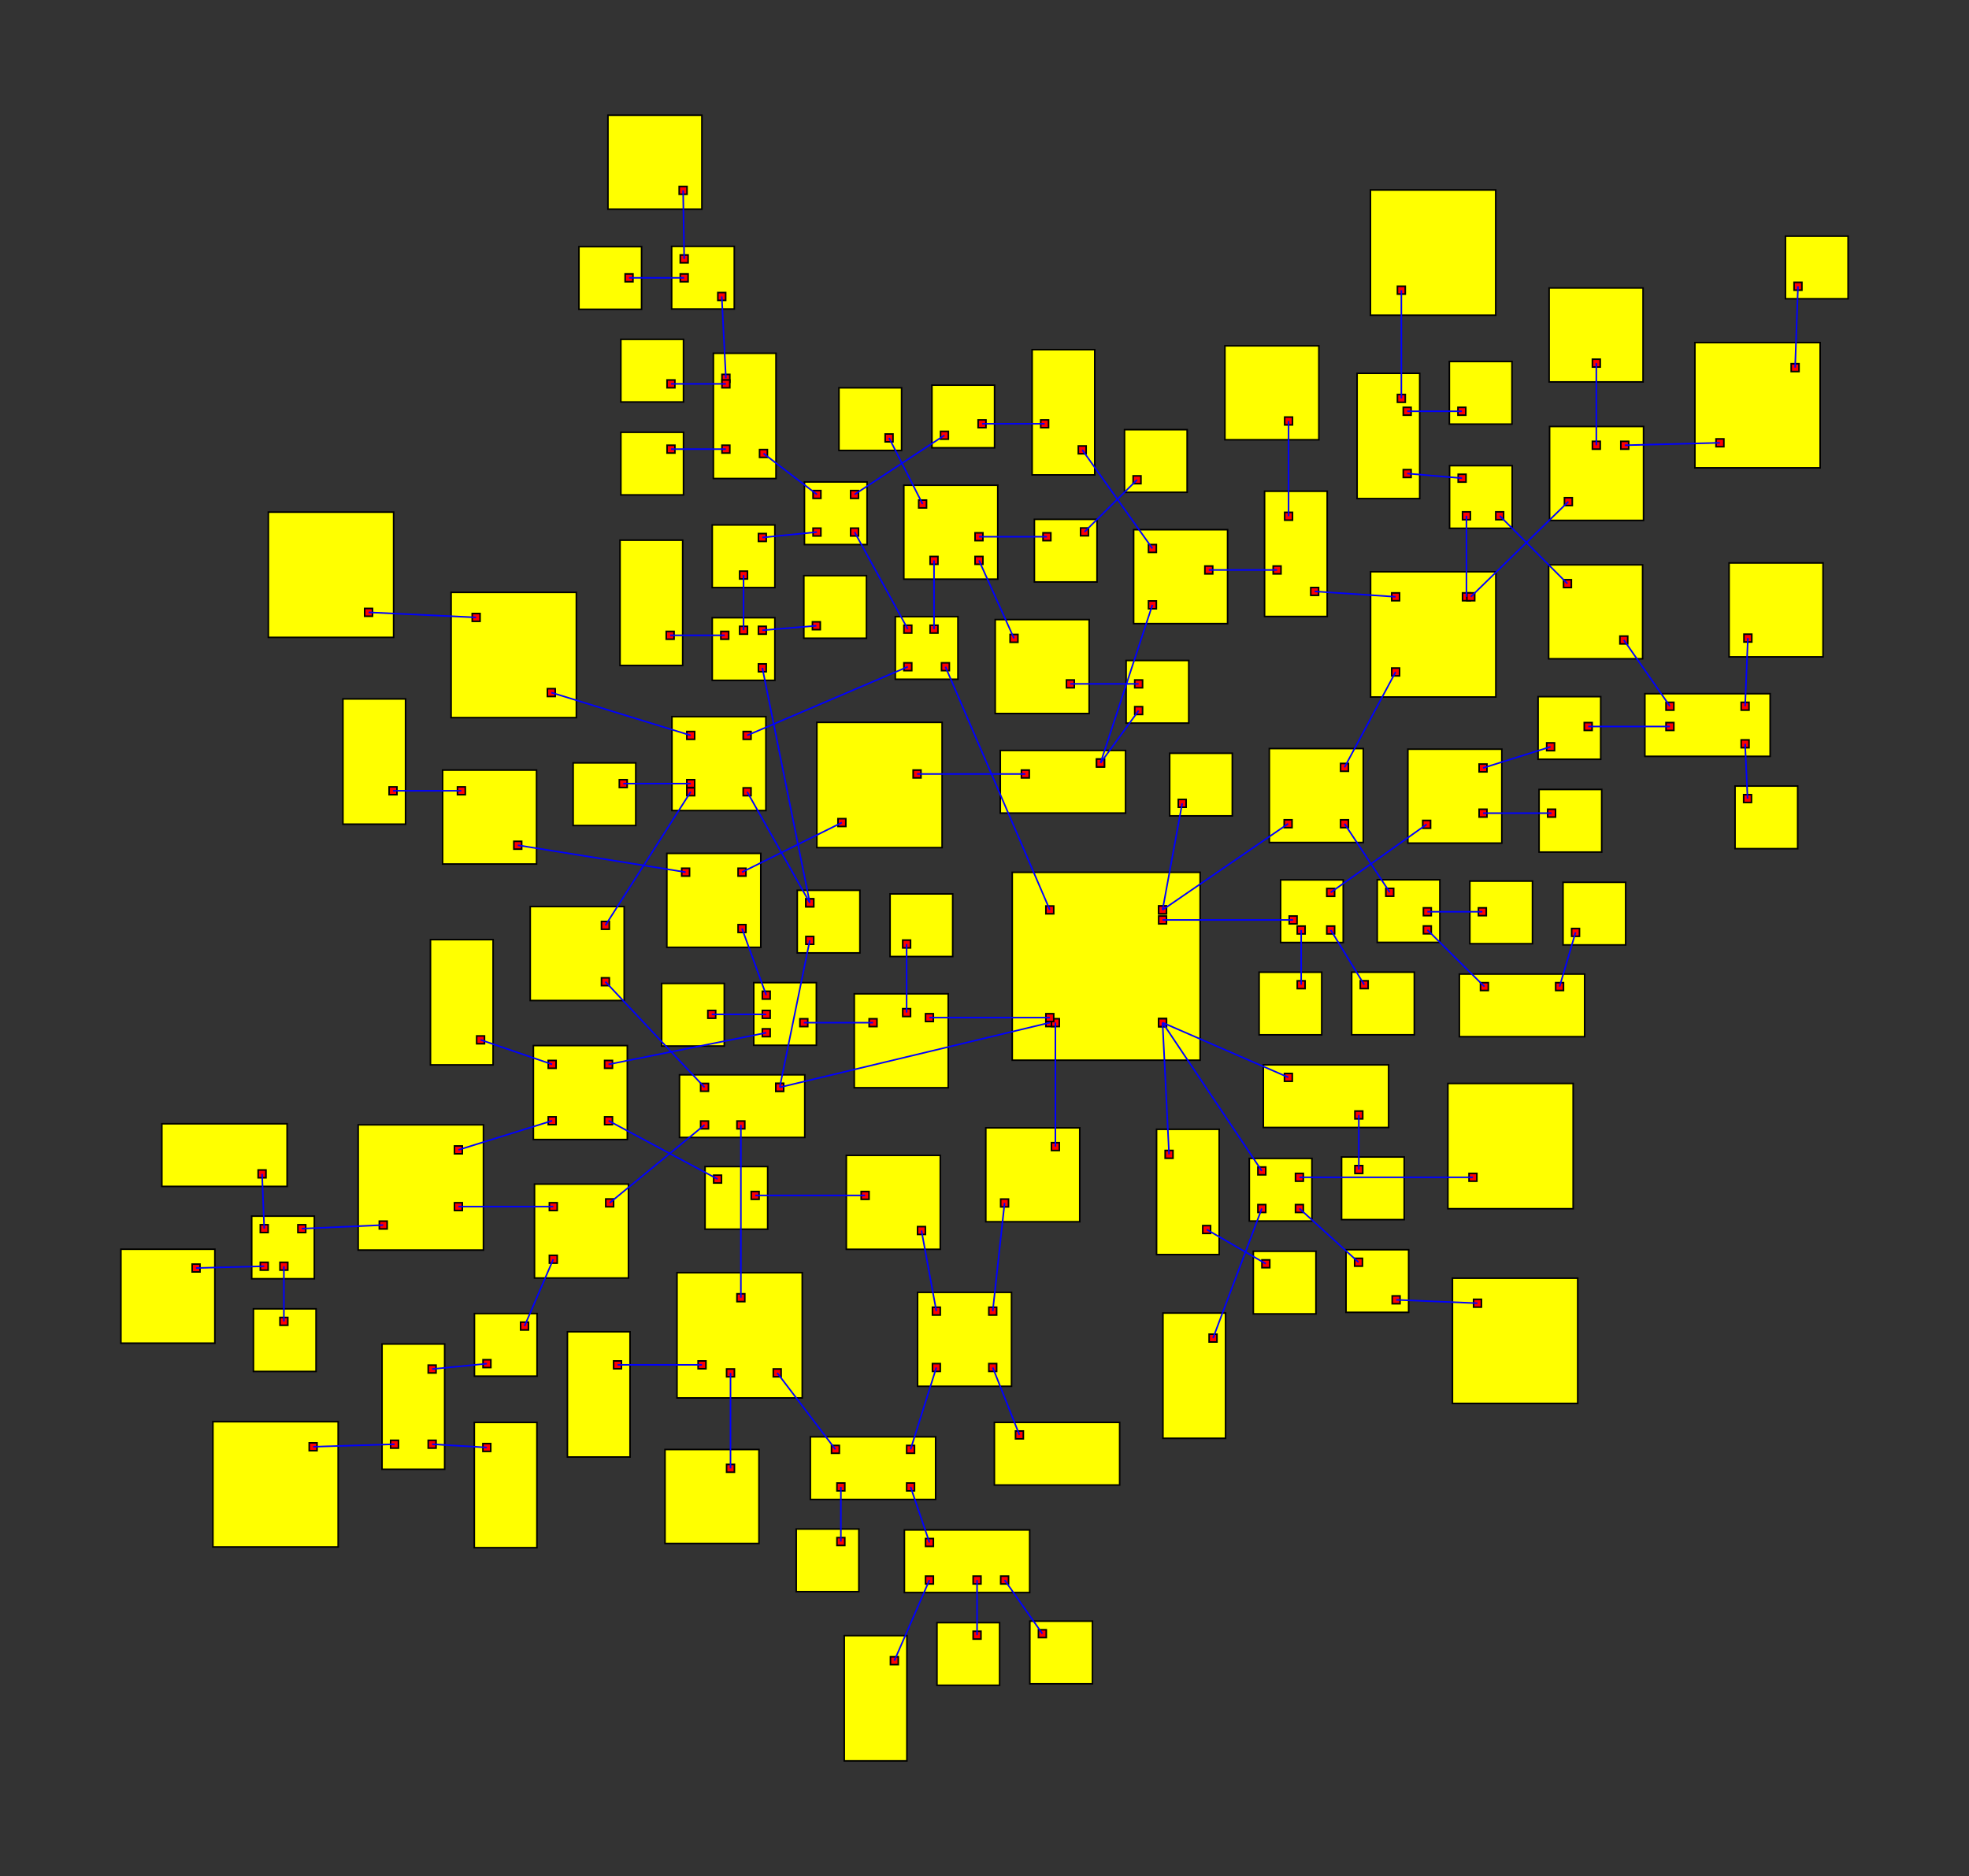 <svg width="100%" height="100%" viewBox="-320.518 -285.258 628.708 599.061"  xmlns="http://www.w3.org/2000/svg" xmlns:xlink="http://www.w3.org/1999/xlink" version="1.1">
<rect x="-320.518" y="-285.258" width="628.708" height="599.061" fill="#333333" stroke="none"/>
<rect x="2.69" y="-6.717" width="60" height="60" fill="yellow" stroke="black" stroke-width="0.5"><title>room 0</title></rect><rect x="49.44" y="40.033" width="2.5" height="2.5" fill="red" stroke="black" stroke-width="0.5"></rect><rect x="49.44" y="40.033" width="2.5" height="2.5" fill="red" stroke="black" stroke-width="0.5"></rect><rect x="13.44" y="40.033" width="2.5" height="2.5" fill="red" stroke="black" stroke-width="0.5"></rect><rect x="15.22" y="40.033" width="2.5" height="2.5" fill="red" stroke="black" stroke-width="0.5"></rect><rect x="13.44" y="38.43" width="2.5" height="2.5" fill="red" stroke="black" stroke-width="0.5"></rect><rect x="49.44" y="7.243" width="2.5" height="2.5" fill="red" stroke="black" stroke-width="0.5"></rect><rect x="49.44" y="4.033" width="2.5" height="2.5" fill="red" stroke="black" stroke-width="0.5"></rect><rect x="13.44" y="4.033" width="2.5" height="2.5" fill="red" stroke="black" stroke-width="0.5"></rect><rect x="49.44" y="4.033" width="2.5" height="2.5" fill="red" stroke="black" stroke-width="0.5"></rect><rect x="49.44" y="40.033" width="2.5" height="2.5" fill="red" stroke="black" stroke-width="0.5"></rect>
<rect x="82.867" y="54.763" width="40" height="20" fill="yellow" stroke="black" stroke-width="0.5"><title>room 1</title></rect><rect x="89.617" y="57.513" width="2.5" height="2.5" fill="red" stroke="black" stroke-width="0.5"></rect><rect x="112.109" y="69.513" width="2.5" height="2.5" fill="red" stroke="black" stroke-width="0.5"></rect>
<rect x="78.387" y="84.635" width="20" height="20" fill="yellow" stroke="black" stroke-width="0.5"><title>room 2</title></rect><rect x="81.137" y="87.385" width="2.5" height="2.5" fill="red" stroke="black" stroke-width="0.5"></rect><rect x="81.137" y="99.385" width="2.5" height="2.5" fill="red" stroke="black" stroke-width="0.5"></rect><rect x="93.137" y="89.419" width="2.5" height="2.5" fill="red" stroke="black" stroke-width="0.5"></rect><rect x="93.137" y="99.385" width="2.5" height="2.5" fill="red" stroke="black" stroke-width="0.5"></rect>
<rect x="-103.552" y="57.944" width="40" height="20" fill="yellow" stroke="black" stroke-width="0.5"><title>room 3</title></rect><rect x="-72.802" y="60.694" width="2.5" height="2.5" fill="red" stroke="black" stroke-width="0.5"></rect><rect x="-85.204" y="72.695" width="2.5" height="2.5" fill="red" stroke="black" stroke-width="0.5"></rect><rect x="-96.802" y="60.694" width="2.5" height="2.5" fill="red" stroke="black" stroke-width="0.5"></rect><rect x="-96.802" y="72.695" width="2.5" height="2.5" fill="red" stroke="black" stroke-width="0.5"></rect><rect x="-72.802" y="60.694" width="2.5" height="2.5" fill="red" stroke="black" stroke-width="0.5"></rect>
<rect x="-5.749" y="74.868" width="30" height="30" fill="yellow" stroke="black" stroke-width="0.5"><title>room 4</title></rect><rect x="15.22" y="79.618" width="2.5" height="2.5" fill="red" stroke="black" stroke-width="0.5"></rect><rect x="-0.999" y="97.618" width="2.5" height="2.5" fill="red" stroke="black" stroke-width="0.5"></rect>
<rect x="-47.748" y="32.076" width="30" height="30" fill="yellow" stroke="black" stroke-width="0.5"><title>room 5</title></rect><rect x="-24.998" y="38.43" width="2.5" height="2.5" fill="red" stroke="black" stroke-width="0.5"></rect><rect x="-32.282" y="36.826" width="2.5" height="2.5" fill="red" stroke="black" stroke-width="0.5"></rect><rect x="-42.998" y="40.046" width="2.5" height="2.5" fill="red" stroke="black" stroke-width="0.5"></rect>
<rect x="88.382" y="-4.298" width="20" height="20" fill="yellow" stroke="black" stroke-width="0.5"><title>room 6</title></rect><rect x="91.132" y="7.243" width="2.5" height="2.5" fill="red" stroke="black" stroke-width="0.5"></rect><rect x="103.132" y="-1.548" width="2.5" height="2.5" fill="red" stroke="black" stroke-width="0.5"></rect><rect x="103.132" y="10.453" width="2.5" height="2.5" fill="red" stroke="black" stroke-width="0.5"></rect><rect x="93.7" y="10.453" width="2.5" height="2.5" fill="red" stroke="black" stroke-width="0.5"></rect>
<rect x="84.784" y="-46.233" width="30" height="30" fill="yellow" stroke="black" stroke-width="0.5"><title>room 7</title></rect><rect x="89.534" y="-23.483" width="2.5" height="2.5" fill="red" stroke="black" stroke-width="0.5"></rect><rect x="107.534" y="-41.483" width="2.5" height="2.5" fill="red" stroke="black" stroke-width="0.5"></rect><rect x="107.534" y="-23.483" width="2.5" height="2.5" fill="red" stroke="black" stroke-width="0.5"></rect>
<rect x="-34.641" y="-88.361" width="20" height="20" fill="yellow" stroke="black" stroke-width="0.5"><title>room 8</title></rect><rect x="-19.891" y="-73.611" width="2.5" height="2.5" fill="red" stroke="black" stroke-width="0.5"></rect><rect x="-31.891" y="-85.611" width="2.5" height="2.5" fill="red" stroke="black" stroke-width="0.5"></rect><rect x="-23.534" y="-85.611" width="2.5" height="2.5" fill="red" stroke="black" stroke-width="0.5"></rect><rect x="-31.891" y="-73.611" width="2.5" height="2.5" fill="red" stroke="black" stroke-width="0.5"></rect>
<rect x="52.964" y="-44.736" width="20" height="20" fill="yellow" stroke="black" stroke-width="0.5"><title>room 9</title></rect><rect x="55.714" y="-29.986" width="2.5" height="2.5" fill="red" stroke="black" stroke-width="0.5"></rect>
<rect x="48.773" y="75.344" width="20" height="40" fill="yellow" stroke="black" stroke-width="0.5"><title>room 10</title></rect><rect x="51.523" y="82.094" width="2.5" height="2.5" fill="red" stroke="black" stroke-width="0.5"></rect><rect x="63.523" y="106.094" width="2.5" height="2.5" fill="red" stroke="black" stroke-width="0.5"></rect>
<rect x="107.851" y="84.185" width="20" height="20" fill="yellow" stroke="black" stroke-width="0.5"><title>room 11</title></rect><rect x="112.109" y="86.935" width="2.5" height="2.5" fill="red" stroke="black" stroke-width="0.5"></rect>
<rect x="50.81" y="134.013" width="20" height="40" fill="yellow" stroke="black" stroke-width="0.5"><title>room 12</title></rect><rect x="65.56" y="140.763" width="2.5" height="2.5" fill="red" stroke="black" stroke-width="0.5"></rect>
<rect x="141.798" y="60.703" width="40" height="40" fill="yellow" stroke="black" stroke-width="0.5"><title>room 13</title></rect><rect x="148.548" y="89.419" width="2.5" height="2.5" fill="red" stroke="black" stroke-width="0.5"></rect>
<rect x="109.268" y="113.794" width="20" height="20" fill="yellow" stroke="black" stroke-width="0.5"><title>room 14</title></rect><rect x="112.018" y="116.544" width="2.5" height="2.5" fill="red" stroke="black" stroke-width="0.5"></rect><rect x="124.018" y="128.544" width="2.5" height="2.5" fill="red" stroke="black" stroke-width="0.5"></rect>
<rect x="-104.356" y="121.12" width="40" height="40" fill="yellow" stroke="black" stroke-width="0.5"><title>room 15</title></rect><rect x="-85.204" y="127.87" width="2.5" height="2.5" fill="red" stroke="black" stroke-width="0.5"></rect><rect x="-88.516" y="151.87" width="2.5" height="2.5" fill="red" stroke="black" stroke-width="0.5"></rect><rect x="-73.606" y="151.87" width="2.5" height="2.5" fill="red" stroke="black" stroke-width="0.5"></rect><rect x="-97.606" y="149.305" width="2.5" height="2.5" fill="red" stroke="black" stroke-width="0.5"></rect>
<rect x="-151.214" y="4.222" width="30" height="30" fill="yellow" stroke="black" stroke-width="0.5"><title>room 16</title></rect><rect x="-128.464" y="26.972" width="2.5" height="2.5" fill="red" stroke="black" stroke-width="0.5"></rect><rect x="-128.464" y="8.972" width="2.5" height="2.5" fill="red" stroke="black" stroke-width="0.5"></rect>
<rect x="-149.85" y="92.835" width="30" height="30" fill="yellow" stroke="black" stroke-width="0.5"><title>room 17</title></rect><rect x="-127.1" y="97.585" width="2.5" height="2.5" fill="red" stroke="black" stroke-width="0.5"></rect><rect x="-145.1" y="115.585" width="2.5" height="2.5" fill="red" stroke="black" stroke-width="0.5"></rect><rect x="-145.1" y="98.789" width="2.5" height="2.5" fill="red" stroke="black" stroke-width="0.5"></rect>
<rect x="-36.316" y="0.176" width="20" height="20" fill="yellow" stroke="black" stroke-width="0.5"><title>room 18</title></rect><rect x="-32.282" y="14.926" width="2.5" height="2.5" fill="red" stroke="black" stroke-width="0.5"></rect>
<rect x="-79.851" y="28.512" width="20" height="20" fill="yellow" stroke="black" stroke-width="0.5"><title>room 19</title></rect><rect x="-65.101" y="40.046" width="2.5" height="2.5" fill="red" stroke="black" stroke-width="0.5"></rect><rect x="-77.101" y="31.262" width="2.5" height="2.5" fill="red" stroke="black" stroke-width="0.5"></rect><rect x="-77.101" y="37.386" width="2.5" height="2.5" fill="red" stroke="black" stroke-width="0.5"></rect><rect x="-77.101" y="43.262" width="2.5" height="2.5" fill="red" stroke="black" stroke-width="0.5"></rect>
<rect x="129.019" y="-46.037" width="30" height="30" fill="yellow" stroke="black" stroke-width="0.5"><title>room 20</title></rect><rect x="133.769" y="-23.287" width="2.5" height="2.5" fill="red" stroke="black" stroke-width="0.5"></rect><rect x="151.769" y="-41.287" width="2.5" height="2.5" fill="red" stroke="black" stroke-width="0.5"></rect><rect x="151.769" y="-26.856" width="2.5" height="2.5" fill="red" stroke="black" stroke-width="0.5"></rect>
<rect x="111.078" y="25.168" width="20" height="20" fill="yellow" stroke="black" stroke-width="0.5"><title>room 21</title></rect><rect x="113.828" y="27.918" width="2.5" height="2.5" fill="red" stroke="black" stroke-width="0.5"></rect>
<rect x="81.518" y="25.177" width="20" height="20" fill="yellow" stroke="black" stroke-width="0.5"><title>room 22</title></rect><rect x="93.7" y="27.927" width="2.5" height="2.5" fill="red" stroke="black" stroke-width="0.5"></rect>
<rect x="117.112" y="-102.69" width="40" height="40" fill="yellow" stroke="black" stroke-width="0.5"><title>room 23</title></rect><rect x="123.862" y="-71.94" width="2.5" height="2.5" fill="red" stroke="black" stroke-width="0.5"></rect><rect x="146.473" y="-95.94" width="2.5" height="2.5" fill="red" stroke="black" stroke-width="0.5"></rect><rect x="123.862" y="-95.94" width="2.5" height="2.5" fill="red" stroke="black" stroke-width="0.5"></rect><rect x="147.862" y="-95.94" width="2.5" height="2.5" fill="red" stroke="black" stroke-width="0.5"></rect>
<rect x="119.236" y="-4.333" width="20" height="20" fill="yellow" stroke="black" stroke-width="0.5"><title>room 24</title></rect><rect x="121.986" y="-1.583" width="2.5" height="2.5" fill="red" stroke="black" stroke-width="0.5"></rect><rect x="133.986" y="10.416" width="2.5" height="2.5" fill="red" stroke="black" stroke-width="0.5"></rect><rect x="133.986" y="4.625" width="2.5" height="2.5" fill="red" stroke="black" stroke-width="0.5"></rect>
<rect x="-63.657" y="-131.367" width="20" height="20" fill="yellow" stroke="black" stroke-width="0.5"><title>room 25</title></rect><rect x="-48.907" y="-116.617" width="2.5" height="2.5" fill="red" stroke="black" stroke-width="0.5"></rect><rect x="-48.907" y="-128.617" width="2.5" height="2.5" fill="red" stroke="black" stroke-width="0.5"></rect><rect x="-60.907" y="-116.617" width="2.5" height="2.5" fill="red" stroke="black" stroke-width="0.5"></rect><rect x="-60.907" y="-128.617" width="2.5" height="2.5" fill="red" stroke="black" stroke-width="0.5"></rect>
<rect x="-31.927" y="-130.322" width="30" height="30" fill="yellow" stroke="black" stroke-width="0.5"><title>room 26</title></rect><rect x="-23.534" y="-107.572" width="2.5" height="2.5" fill="red" stroke="black" stroke-width="0.5"></rect><rect x="-9.177" y="-115.123" width="2.5" height="2.5" fill="red" stroke="black" stroke-width="0.5"></rect><rect x="-27.177" y="-125.572" width="2.5" height="2.5" fill="red" stroke="black" stroke-width="0.5"></rect><rect x="-9.177" y="-107.572" width="2.5" height="2.5" fill="red" stroke="black" stroke-width="0.5"></rect>
<rect x="79.671" y="114.286" width="20" height="20" fill="yellow" stroke="black" stroke-width="0.5"><title>room 27</title></rect><rect x="82.421" y="117.036" width="2.5" height="2.5" fill="red" stroke="black" stroke-width="0.5"></rect>
<rect x="143.253" y="122.876" width="40" height="40" fill="yellow" stroke="black" stroke-width="0.5"><title>room 28</title></rect><rect x="150.003" y="129.626" width="2.5" height="2.5" fill="red" stroke="black" stroke-width="0.5"></rect>
<rect x="-108.177" y="177.59" width="30" height="30" fill="yellow" stroke="black" stroke-width="0.5"><title>room 29</title></rect><rect x="-88.516" y="182.34" width="2.5" height="2.5" fill="red" stroke="black" stroke-width="0.5"></rect>
<rect x="-61.768" y="173.54" width="40" height="20" fill="yellow" stroke="black" stroke-width="0.5"><title>room 30</title></rect><rect x="-55.018" y="176.29" width="2.5" height="2.5" fill="red" stroke="black" stroke-width="0.5"></rect><rect x="-53.274" y="188.29" width="2.5" height="2.5" fill="red" stroke="black" stroke-width="0.5"></rect><rect x="-31.018" y="188.29" width="2.5" height="2.5" fill="red" stroke="black" stroke-width="0.5"></rect><rect x="-31.018" y="176.29" width="2.5" height="2.5" fill="red" stroke="black" stroke-width="0.5"></rect>
<rect x="-139.343" y="139.99" width="20" height="40" fill="yellow" stroke="black" stroke-width="0.5"><title>room 31</title></rect><rect x="-124.593" y="149.305" width="2.5" height="2.5" fill="red" stroke="black" stroke-width="0.5"></rect>
<rect x="-105.964" y="-56.432" width="30" height="30" fill="yellow" stroke="black" stroke-width="0.5"><title>room 32</title></rect><rect x="-83.214" y="-51.682" width="2.5" height="2.5" fill="red" stroke="black" stroke-width="0.5"></rect><rect x="-101.214" y="-33.682" width="2.5" height="2.5" fill="red" stroke="black" stroke-width="0.5"></rect><rect x="-101.214" y="-36.296" width="2.5" height="2.5" fill="red" stroke="black" stroke-width="0.5"></rect><rect x="-101.214" y="-51.682" width="2.5" height="2.5" fill="red" stroke="black" stroke-width="0.5"></rect><rect x="-83.214" y="-33.682" width="2.5" height="2.5" fill="red" stroke="black" stroke-width="0.5"></rect>
<rect x="-169.033" y="134.173" width="20" height="20" fill="yellow" stroke="black" stroke-width="0.5"><title>room 33</title></rect><rect x="-154.283" y="136.923" width="2.5" height="2.5" fill="red" stroke="black" stroke-width="0.5"></rect><rect x="-166.283" y="148.923" width="2.5" height="2.5" fill="red" stroke="black" stroke-width="0.5"></rect>
<rect x="-206.15" y="73.912" width="40" height="40" fill="yellow" stroke="black" stroke-width="0.5"><title>room 34</title></rect><rect x="-175.4" y="98.789" width="2.5" height="2.5" fill="red" stroke="black" stroke-width="0.5"></rect><rect x="-199.4" y="104.662" width="2.5" height="2.5" fill="red" stroke="black" stroke-width="0.5"></rect><rect x="-175.4" y="80.662" width="2.5" height="2.5" fill="red" stroke="black" stroke-width="0.5"></rect>
<rect x="-107.595" y="-12.764" width="30" height="30" fill="yellow" stroke="black" stroke-width="0.5"><title>room 35</title></rect><rect x="-84.845" y="9.986" width="2.5" height="2.5" fill="red" stroke="black" stroke-width="0.5"></rect><rect x="-102.845" y="-8.014" width="2.5" height="2.5" fill="red" stroke="black" stroke-width="0.5"></rect><rect x="-84.845" y="-8.014" width="2.5" height="2.5" fill="red" stroke="black" stroke-width="0.5"></rect>
<rect x="-109.252" y="28.76" width="20" height="20" fill="yellow" stroke="black" stroke-width="0.5"><title>room 36</title></rect><rect x="-94.502" y="37.386" width="2.5" height="2.5" fill="red" stroke="black" stroke-width="0.5"></rect>
<rect x="170.594" y="-62.806" width="20" height="20" fill="yellow" stroke="black" stroke-width="0.5"><title>room 37</title></rect><rect x="173.344" y="-48.056" width="2.5" height="2.5" fill="red" stroke="black" stroke-width="0.5"></rect><rect x="185.344" y="-54.528" width="2.5" height="2.5" fill="red" stroke="black" stroke-width="0.5"></rect>
<rect x="170.911" y="-33.174" width="20" height="20" fill="yellow" stroke="black" stroke-width="0.5"><title>room 38</title></rect><rect x="173.661" y="-26.856" width="2.5" height="2.5" fill="red" stroke="black" stroke-width="0.5"></rect>
<rect x="142.334" y="-136.568" width="20" height="20" fill="yellow" stroke="black" stroke-width="0.5"><title>room 39</title></rect><rect x="146.473" y="-121.818" width="2.5" height="2.5" fill="red" stroke="black" stroke-width="0.5"></rect><rect x="145.084" y="-133.818" width="2.5" height="2.5" fill="red" stroke="black" stroke-width="0.5"></rect><rect x="157.084" y="-121.818" width="2.5" height="2.5" fill="red" stroke="black" stroke-width="0.5"></rect>
<rect x="83.262" y="-128.406" width="20" height="40" fill="yellow" stroke="black" stroke-width="0.5"><title>room 40</title></rect><rect x="98.012" y="-97.656" width="2.5" height="2.5" fill="red" stroke="black" stroke-width="0.5"></rect><rect x="86.012" y="-104.515" width="2.5" height="2.5" fill="red" stroke="black" stroke-width="0.5"></rect><rect x="89.681" y="-121.656" width="2.5" height="2.5" fill="red" stroke="black" stroke-width="0.5"></rect>
<rect x="174.27" y="-149.085" width="30" height="30" fill="yellow" stroke="black" stroke-width="0.5"><title>room 41</title></rect><rect x="179.02" y="-126.335" width="2.5" height="2.5" fill="red" stroke="black" stroke-width="0.5"></rect><rect x="197.02" y="-144.335" width="2.5" height="2.5" fill="red" stroke="black" stroke-width="0.5"></rect><rect x="187.944" y="-144.335" width="2.5" height="2.5" fill="red" stroke="black" stroke-width="0.5"></rect>
<rect x="145.459" y="25.772" width="40" height="20" fill="yellow" stroke="black" stroke-width="0.5"><title>room 42</title></rect><rect x="152.209" y="28.522" width="2.5" height="2.5" fill="red" stroke="black" stroke-width="0.5"></rect><rect x="176.209" y="28.522" width="2.5" height="2.5" fill="red" stroke="black" stroke-width="0.5"></rect>
<rect x="148.809" y="-3.916" width="20" height="20" fill="yellow" stroke="black" stroke-width="0.5"><title>room 43</title></rect><rect x="151.559" y="4.625" width="2.5" height="2.5" fill="red" stroke="black" stroke-width="0.5"></rect>
<rect x="-22.949" y="-162.273" width="20" height="20" fill="yellow" stroke="black" stroke-width="0.5"><title>room 44</title></rect><rect x="-20.199" y="-147.523" width="2.5" height="2.5" fill="red" stroke="black" stroke-width="0.5"></rect><rect x="-8.199" y="-151.192" width="2.5" height="2.5" fill="red" stroke="black" stroke-width="0.5"></rect>
<rect x="-93.098" y="-117.635" width="20" height="20" fill="yellow" stroke="black" stroke-width="0.5"><title>room 45</title></rect><rect x="-78.348" y="-114.885" width="2.5" height="2.5" fill="red" stroke="black" stroke-width="0.5"></rect><rect x="-84.349" y="-102.885" width="2.5" height="2.5" fill="red" stroke="black" stroke-width="0.5"></rect>
<rect x="-92.737" y="-172.458" width="20" height="40" fill="yellow" stroke="black" stroke-width="0.5"><title>room 46</title></rect><rect x="-77.987" y="-141.708" width="2.5" height="2.5" fill="red" stroke="black" stroke-width="0.5"></rect><rect x="-89.987" y="-165.708" width="2.5" height="2.5" fill="red" stroke="black" stroke-width="0.5"></rect><rect x="-89.987" y="-163.93" width="2.5" height="2.5" fill="red" stroke="black" stroke-width="0.5"></rect><rect x="-89.987" y="-143.092" width="2.5" height="2.5" fill="red" stroke="black" stroke-width="0.5"></rect>
<rect x="9.766" y="-119.425" width="20" height="20" fill="yellow" stroke="black" stroke-width="0.5"><title>room 47</title></rect><rect x="12.517" y="-115.123" width="2.5" height="2.5" fill="red" stroke="black" stroke-width="0.5"></rect><rect x="24.517" y="-116.675" width="2.5" height="2.5" fill="red" stroke="black" stroke-width="0.5"></rect>
<rect x="-52.635" y="-161.425" width="20" height="20" fill="yellow" stroke="black" stroke-width="0.5"><title>room 48</title></rect><rect x="-37.885" y="-146.675" width="2.5" height="2.5" fill="red" stroke="black" stroke-width="0.5"></rect>
<rect x="-2.745" y="-87.418" width="30" height="30" fill="yellow" stroke="black" stroke-width="0.5"><title>room 49</title></rect><rect x="2.005" y="-82.668" width="2.5" height="2.5" fill="red" stroke="black" stroke-width="0.5"></rect><rect x="20.005" y="-68.138" width="2.5" height="2.5" fill="red" stroke="black" stroke-width="0.5"></rect>
<rect x="-66.28" y="202.978" width="20" height="20" fill="yellow" stroke="black" stroke-width="0.5"><title>room 50</title></rect><rect x="-53.274" y="205.728" width="2.5" height="2.5" fill="red" stroke="black" stroke-width="0.5"></rect>
<rect x="-31.741" y="203.269" width="40" height="20" fill="yellow" stroke="black" stroke-width="0.5"><title>room 51</title></rect><rect x="-24.991" y="206.019" width="2.5" height="2.5" fill="red" stroke="black" stroke-width="0.5"></rect><rect x="-9.792" y="218.019" width="2.5" height="2.5" fill="red" stroke="black" stroke-width="0.5"></rect><rect x="-0.991" y="218.019" width="2.5" height="2.5" fill="red" stroke="black" stroke-width="0.5"></rect><rect x="-24.991" y="218.019" width="2.5" height="2.5" fill="red" stroke="black" stroke-width="0.5"></rect>
<rect x="-27.534" y="127.405" width="30" height="30" fill="yellow" stroke="black" stroke-width="0.5"><title>room 52</title></rect><rect x="-4.784" y="132.155" width="2.5" height="2.5" fill="red" stroke="black" stroke-width="0.5"></rect><rect x="-22.784" y="150.155" width="2.5" height="2.5" fill="red" stroke="black" stroke-width="0.5"></rect><rect x="-4.784" y="150.155" width="2.5" height="2.5" fill="red" stroke="black" stroke-width="0.5"></rect><rect x="-22.784" y="132.155" width="2.5" height="2.5" fill="red" stroke="black" stroke-width="0.5"></rect>
<rect x="-137.514" y="-41.66" width="20" height="20" fill="yellow" stroke="black" stroke-width="0.5"><title>room 53</title></rect><rect x="-122.764" y="-36.296" width="2.5" height="2.5" fill="red" stroke="black" stroke-width="0.5"></rect>
<rect x="-176.484" y="-96.109" width="40" height="40" fill="yellow" stroke="black" stroke-width="0.5"><title>room 54</title></rect><rect x="-145.734" y="-65.359" width="2.5" height="2.5" fill="red" stroke="black" stroke-width="0.5"></rect><rect x="-169.734" y="-89.359" width="2.5" height="2.5" fill="red" stroke="black" stroke-width="0.5"></rect>
<rect x="-198.538" y="143.899" width="20" height="40" fill="yellow" stroke="black" stroke-width="0.5"><title>room 55</title></rect><rect x="-183.788" y="150.649" width="2.5" height="2.5" fill="red" stroke="black" stroke-width="0.5"></rect><rect x="-183.788" y="174.649" width="2.5" height="2.5" fill="red" stroke="black" stroke-width="0.5"></rect><rect x="-195.788" y="174.649" width="2.5" height="2.5" fill="red" stroke="black" stroke-width="0.5"></rect>
<rect x="-240.148" y="103.065" width="20" height="20" fill="yellow" stroke="black" stroke-width="0.5"><title>room 56</title></rect><rect x="-225.398" y="105.815" width="2.5" height="2.5" fill="red" stroke="black" stroke-width="0.5"></rect><rect x="-237.398" y="105.815" width="2.5" height="2.5" fill="red" stroke="black" stroke-width="0.5"></rect><rect x="-237.398" y="117.815" width="2.5" height="2.5" fill="red" stroke="black" stroke-width="0.5"></rect><rect x="-231.123" y="117.815" width="2.5" height="2.5" fill="red" stroke="black" stroke-width="0.5"></rect>
<rect x="-150.21" y="48.607" width="30" height="30" fill="yellow" stroke="black" stroke-width="0.5"><title>room 57</title></rect><rect x="-127.46" y="53.357" width="2.5" height="2.5" fill="red" stroke="black" stroke-width="0.5"></rect><rect x="-145.46" y="71.357" width="2.5" height="2.5" fill="red" stroke="black" stroke-width="0.5"></rect><rect x="-127.46" y="71.357" width="2.5" height="2.5" fill="red" stroke="black" stroke-width="0.5"></rect><rect x="-145.46" y="53.357" width="2.5" height="2.5" fill="red" stroke="black" stroke-width="0.5"></rect>
<rect x="-179.195" y="-39.363" width="30" height="30" fill="yellow" stroke="black" stroke-width="0.5"><title>room 58</title></rect><rect x="-156.445" y="-16.613" width="2.5" height="2.5" fill="red" stroke="black" stroke-width="0.5"></rect><rect x="-174.445" y="-34" width="2.5" height="2.5" fill="red" stroke="black" stroke-width="0.5"></rect>
<rect x="-59.697" y="-54.6" width="40" height="40" fill="yellow" stroke="black" stroke-width="0.5"><title>room 59</title></rect><rect x="-52.947" y="-23.85" width="2.5" height="2.5" fill="red" stroke="black" stroke-width="0.5"></rect><rect x="-28.947" y="-39.364" width="2.5" height="2.5" fill="red" stroke="black" stroke-width="0.5"></rect>
<rect x="204.696" y="-63.75" width="40" height="20" fill="yellow" stroke="black" stroke-width="0.5"><title>room 60</title></rect><rect x="211.446" y="-54.528" width="2.5" height="2.5" fill="red" stroke="black" stroke-width="0.5"></rect><rect x="235.446" y="-61" width="2.5" height="2.5" fill="red" stroke="black" stroke-width="0.5"></rect><rect x="235.446" y="-49" width="2.5" height="2.5" fill="red" stroke="black" stroke-width="0.5"></rect><rect x="211.446" y="-61" width="2.5" height="2.5" fill="red" stroke="black" stroke-width="0.5"></rect>
<rect x="112.8" y="-166.05" width="20" height="40" fill="yellow" stroke="black" stroke-width="0.5"><title>room 61</title></rect><rect x="127.55" y="-135.3" width="2.5" height="2.5" fill="red" stroke="black" stroke-width="0.5"></rect><rect x="127.55" y="-155.187" width="2.5" height="2.5" fill="red" stroke="black" stroke-width="0.5"></rect><rect x="125.686" y="-159.3" width="2.5" height="2.5" fill="red" stroke="black" stroke-width="0.5"></rect>
<rect x="41.455" y="-116.124" width="30" height="30" fill="yellow" stroke="black" stroke-width="0.5"><title>room 62</title></rect><rect x="64.205" y="-104.515" width="2.5" height="2.5" fill="red" stroke="black" stroke-width="0.5"></rect><rect x="46.205" y="-93.374" width="2.5" height="2.5" fill="red" stroke="black" stroke-width="0.5"></rect><rect x="46.205" y="-111.374" width="2.5" height="2.5" fill="red" stroke="black" stroke-width="0.5"></rect>
<rect x="70.599" y="-174.835" width="30" height="30" fill="yellow" stroke="black" stroke-width="0.5"><title>room 63</title></rect><rect x="89.681" y="-152.085" width="2.5" height="2.5" fill="red" stroke="black" stroke-width="0.5"></rect>
<rect x="220.664" y="-175.866" width="40" height="40" fill="yellow" stroke="black" stroke-width="0.5"><title>room 64</title></rect><rect x="227.414" y="-145.116" width="2.5" height="2.5" fill="red" stroke="black" stroke-width="0.5"></rect><rect x="251.414" y="-169.116" width="2.5" height="2.5" fill="red" stroke="black" stroke-width="0.5"></rect>
<rect x="174.118" y="-193.306" width="30" height="30" fill="yellow" stroke="black" stroke-width="0.5"><title>room 65</title></rect><rect x="187.944" y="-170.556" width="2.5" height="2.5" fill="red" stroke="black" stroke-width="0.5"></rect>
<rect x="178.56" y="-3.53" width="20" height="20" fill="yellow" stroke="black" stroke-width="0.5"><title>room 66</title></rect><rect x="181.31" y="11.22" width="2.5" height="2.5" fill="red" stroke="black" stroke-width="0.5"></rect>
<rect x="-93.1" y="-88.014" width="20" height="20" fill="yellow" stroke="black" stroke-width="0.5"><title>room 67</title></rect><rect x="-84.349" y="-85.264" width="2.5" height="2.5" fill="red" stroke="black" stroke-width="0.5"></rect><rect x="-78.35" y="-85.264" width="2.5" height="2.5" fill="red" stroke="black" stroke-width="0.5"></rect><rect x="-78.35" y="-73.264" width="2.5" height="2.5" fill="red" stroke="black" stroke-width="0.5"></rect><rect x="-90.35" y="-83.645" width="2.5" height="2.5" fill="red" stroke="black" stroke-width="0.5"></rect>
<rect x="-106.057" y="-206.591" width="20" height="20" fill="yellow" stroke="black" stroke-width="0.5"><title>room 68</title></rect><rect x="-91.307" y="-191.841" width="2.5" height="2.5" fill="red" stroke="black" stroke-width="0.5"></rect><rect x="-103.307" y="-197.793" width="2.5" height="2.5" fill="red" stroke="black" stroke-width="0.5"></rect><rect x="-103.307" y="-203.841" width="2.5" height="2.5" fill="red" stroke="black" stroke-width="0.5"></rect>
<rect x="-122.278" y="-176.902" width="20" height="20" fill="yellow" stroke="black" stroke-width="0.5"><title>room 69</title></rect><rect x="-107.528" y="-163.93" width="2.5" height="2.5" fill="red" stroke="black" stroke-width="0.5"></rect>
<rect x="-122.272" y="-147.226" width="20" height="20" fill="yellow" stroke="black" stroke-width="0.5"><title>room 70</title></rect><rect x="-107.522" y="-143.092" width="2.5" height="2.5" fill="red" stroke="black" stroke-width="0.5"></rect>
<rect x="38.546" y="-148.058" width="20" height="20" fill="yellow" stroke="black" stroke-width="0.5"><title>room 71</title></rect><rect x="41.296" y="-133.308" width="2.5" height="2.5" fill="red" stroke="black" stroke-width="0.5"></rect>
<rect x="39.055" y="-74.359" width="20" height="20" fill="yellow" stroke="black" stroke-width="0.5"><title>room 72</title></rect><rect x="41.805" y="-68.138" width="2.5" height="2.5" fill="red" stroke="black" stroke-width="0.5"></rect><rect x="41.805" y="-59.609" width="2.5" height="2.5" fill="red" stroke="black" stroke-width="0.5"></rect>
<rect x="-21.344" y="232.874" width="20" height="20" fill="yellow" stroke="black" stroke-width="0.5"><title>room 73</title></rect><rect x="-9.792" y="235.624" width="2.5" height="2.5" fill="red" stroke="black" stroke-width="0.5"></rect>
<rect x="8.31" y="232.398" width="20" height="20" fill="yellow" stroke="black" stroke-width="0.5"><title>room 74</title></rect><rect x="11.06" y="235.148" width="2.5" height="2.5" fill="red" stroke="black" stroke-width="0.5"></rect>
<rect x="-50.943" y="237.019" width="20" height="40" fill="yellow" stroke="black" stroke-width="0.5"><title>room 75</title></rect><rect x="-36.193" y="243.769" width="2.5" height="2.5" fill="red" stroke="black" stroke-width="0.5"></rect>
<rect x="-3.011" y="168.932" width="40" height="20" fill="yellow" stroke="black" stroke-width="0.5"><title>room 76</title></rect><rect x="3.739" y="171.682" width="2.5" height="2.5" fill="red" stroke="black" stroke-width="0.5"></rect>
<rect x="-50.288" y="83.664" width="30" height="30" fill="yellow" stroke="black" stroke-width="0.5"><title>room 77</title></rect><rect x="-27.538" y="106.414" width="2.5" height="2.5" fill="red" stroke="black" stroke-width="0.5"></rect><rect x="-45.538" y="95.203" width="2.5" height="2.5" fill="red" stroke="black" stroke-width="0.5"></rect>
<rect x="-234.833" y="-121.729" width="40" height="40" fill="yellow" stroke="black" stroke-width="0.5"><title>room 78</title></rect><rect x="-204.083" y="-90.979" width="2.5" height="2.5" fill="red" stroke="black" stroke-width="0.5"></rect>
<rect x="-169.074" y="168.942" width="20" height="40" fill="yellow" stroke="black" stroke-width="0.5"><title>room 79</title></rect><rect x="-166.324" y="175.692" width="2.5" height="2.5" fill="red" stroke="black" stroke-width="0.5"></rect>
<rect x="-252.537" y="168.708" width="40" height="40" fill="yellow" stroke="black" stroke-width="0.5"><title>room 80</title></rect><rect x="-221.787" y="175.458" width="2.5" height="2.5" fill="red" stroke="black" stroke-width="0.5"></rect>
<rect x="-268.84" y="73.579" width="40" height="20" fill="yellow" stroke="black" stroke-width="0.5"><title>room 81</title></rect><rect x="-238.09" y="88.329" width="2.5" height="2.5" fill="red" stroke="black" stroke-width="0.5"></rect>
<rect x="-281.913" y="113.639" width="30" height="30" fill="yellow" stroke="black" stroke-width="0.5"><title>room 82</title></rect><rect x="-259.163" y="118.389" width="2.5" height="2.5" fill="red" stroke="black" stroke-width="0.5"></rect>
<rect x="-239.598" y="132.67" width="20" height="20" fill="yellow" stroke="black" stroke-width="0.5"><title>room 83</title></rect><rect x="-231.123" y="135.42" width="2.5" height="2.5" fill="red" stroke="black" stroke-width="0.5"></rect>
<rect x="-95.394" y="87.242" width="20" height="20" fill="yellow" stroke="black" stroke-width="0.5"><title>room 84</title></rect><rect x="-92.644" y="89.992" width="2.5" height="2.5" fill="red" stroke="black" stroke-width="0.5"></rect><rect x="-80.644" y="95.203" width="2.5" height="2.5" fill="red" stroke="black" stroke-width="0.5"></rect>
<rect x="-183.07" y="14.779" width="20" height="40" fill="yellow" stroke="black" stroke-width="0.5"><title>room 85</title></rect><rect x="-168.32" y="45.529" width="2.5" height="2.5" fill="red" stroke="black" stroke-width="0.5"></rect>
<rect x="-211.022" y="-62.083" width="20" height="40" fill="yellow" stroke="black" stroke-width="0.5"><title>room 86</title></rect><rect x="-196.272" y="-34" width="2.5" height="2.5" fill="red" stroke="black" stroke-width="0.5"></rect>
<rect x="231.584" y="-105.505" width="30" height="30" fill="yellow" stroke="black" stroke-width="0.5"><title>room 87</title></rect><rect x="236.334" y="-82.755" width="2.5" height="2.5" fill="red" stroke="black" stroke-width="0.5"></rect>
<rect x="233.486" y="-34.264" width="20" height="20" fill="yellow" stroke="black" stroke-width="0.5"><title>room 88</title></rect><rect x="236.236" y="-31.514" width="2.5" height="2.5" fill="red" stroke="black" stroke-width="0.5"></rect>
<rect x="173.973" y="-104.896" width="30" height="30" fill="yellow" stroke="black" stroke-width="0.5"><title>room 89</title></rect><rect x="178.723" y="-100.146" width="2.5" height="2.5" fill="red" stroke="black" stroke-width="0.5"></rect><rect x="196.723" y="-82.145" width="2.5" height="2.5" fill="red" stroke="black" stroke-width="0.5"></rect>
<rect x="142.264" y="-169.834" width="20" height="20" fill="yellow" stroke="black" stroke-width="0.5"><title>room 90</title></rect><rect x="145.014" y="-155.187" width="2.5" height="2.5" fill="red" stroke="black" stroke-width="0.5"></rect>
<rect x="117.071" y="-224.598" width="40" height="40" fill="yellow" stroke="black" stroke-width="0.5"><title>room 91</title></rect><rect x="125.686" y="-193.848" width="2.5" height="2.5" fill="red" stroke="black" stroke-width="0.5"></rect>
<rect x="-1.124" y="-45.627" width="40" height="20" fill="yellow" stroke="black" stroke-width="0.5"><title>room 92</title></rect><rect x="5.626" y="-39.364" width="2.5" height="2.5" fill="red" stroke="black" stroke-width="0.5"></rect><rect x="29.626" y="-42.877" width="2.5" height="2.5" fill="red" stroke="black" stroke-width="0.5"></rect><rect x="29.626" y="-42.877" width="2.5" height="2.5" fill="red" stroke="black" stroke-width="0.5"></rect>
<rect x="9.041" y="-173.611" width="20" height="40" fill="yellow" stroke="black" stroke-width="0.5"><title>room 93</title></rect><rect x="11.791" y="-151.192" width="2.5" height="2.5" fill="red" stroke="black" stroke-width="0.5"></rect><rect x="23.791" y="-142.861" width="2.5" height="2.5" fill="red" stroke="black" stroke-width="0.5"></rect>
<rect x="249.585" y="-209.854" width="20" height="20" fill="yellow" stroke="black" stroke-width="0.5"><title>room 94</title></rect><rect x="252.335" y="-195.104" width="2.5" height="2.5" fill="red" stroke="black" stroke-width="0.5"></rect>
<rect x="-63.852" y="-101.449" width="20" height="20" fill="yellow" stroke="black" stroke-width="0.5"><title>room 95</title></rect><rect x="-61.102" y="-86.699" width="2.5" height="2.5" fill="red" stroke="black" stroke-width="0.5"></rect>
<rect x="-65.95" y="-0.979" width="20" height="20" fill="yellow" stroke="black" stroke-width="0.5"><title>room 96</title></rect><rect x="-63.2" y="13.771" width="2.5" height="2.5" fill="red" stroke="black" stroke-width="0.5"></rect><rect x="-63.2" y="1.771" width="2.5" height="2.5" fill="red" stroke="black" stroke-width="0.5"></rect><rect x="-63.2" y="1.771" width="2.5" height="2.5" fill="red" stroke="black" stroke-width="0.5"></rect>
<rect x="-122.536" y="-112.776" width="20" height="40" fill="yellow" stroke="black" stroke-width="0.5"><title>room 97</title></rect><rect x="-107.786" y="-83.645" width="2.5" height="2.5" fill="red" stroke="black" stroke-width="0.5"></rect>
<rect x="-135.662" y="-206.494" width="20" height="20" fill="yellow" stroke="black" stroke-width="0.5"><title>room 98</title></rect><rect x="-120.912" y="-197.793" width="2.5" height="2.5" fill="red" stroke="black" stroke-width="0.5"></rect>
<rect x="-126.4" y="-248.473" width="30" height="30" fill="yellow" stroke="black" stroke-width="0.5"><title>room 99</title></rect><rect x="-103.65" y="-225.723" width="2.5" height="2.5" fill="red" stroke="black" stroke-width="0.5"></rect>
<line x1="50.69" y1="41.283" x2="90.867" y2="58.763" stroke-width="0.5" stroke="blue" />
<line x1="50.69" y1="41.283" x2="82.387" y2="88.635" stroke-width="0.5" stroke="blue" />
<line x1="14.69" y1="41.283" x2="-71.552" y2="61.944" stroke-width="0.5" stroke="blue" />
<line x1="16.47" y1="41.283" x2="16.47" y2="80.868" stroke-width="0.5" stroke="blue" />
<line x1="14.69" y1="39.68" x2="-23.748" y2="39.68" stroke-width="0.5" stroke="blue" />
<line x1="50.69" y1="8.493" x2="92.382" y2="8.493" stroke-width="0.5" stroke="blue" />
<line x1="50.69" y1="5.283" x2="90.784" y2="-22.233" stroke-width="0.5" stroke="blue" />
<line x1="14.69" y1="5.283" x2="-18.641" y2="-72.361" stroke-width="0.5" stroke="blue" />
<line x1="50.69" y1="5.283" x2="56.964" y2="-28.736" stroke-width="0.5" stroke="blue" />
<line x1="50.69" y1="41.283" x2="52.773" y2="83.344" stroke-width="0.5" stroke="blue" />
<line x1="113.359" y1="70.763" x2="113.359" y2="88.185" stroke-width="0.5" stroke="blue" />
<line x1="82.387" y1="100.635" x2="66.81" y2="142.013" stroke-width="0.5" stroke="blue" />
<line x1="94.387" y1="90.669" x2="149.798" y2="90.669" stroke-width="0.5" stroke="blue" />
<line x1="94.387" y1="100.635" x2="113.268" y2="117.794" stroke-width="0.5" stroke="blue" />
<line x1="-83.954" y1="73.944" x2="-83.954" y2="129.12" stroke-width="0.5" stroke="blue" />
<line x1="-95.552" y1="61.944" x2="-127.214" y2="28.222" stroke-width="0.5" stroke="blue" />
<line x1="-95.552" y1="73.944" x2="-125.85" y2="98.835" stroke-width="0.5" stroke="blue" />
<line x1="-71.552" y1="61.944" x2="-61.95" y2="15.021" stroke-width="0.5" stroke="blue" />
<line x1="0.251" y1="98.868" x2="-3.534" y2="133.405" stroke-width="0.5" stroke="blue" />
<line x1="-31.032" y1="38.076" x2="-31.032" y2="16.176" stroke-width="0.5" stroke="blue" />
<line x1="-41.748" y1="41.296" x2="-63.851" y2="41.296" stroke-width="0.5" stroke="blue" />
<line x1="104.382" y1="-0.298" x2="135.019" y2="-22.037" stroke-width="0.5" stroke="blue" />
<line x1="104.382" y1="11.702" x2="115.078" y2="29.168" stroke-width="0.5" stroke="blue" />
<line x1="94.95" y1="11.702" x2="94.95" y2="29.177" stroke-width="0.5" stroke="blue" />
<line x1="108.784" y1="-40.233" x2="125.112" y2="-70.69" stroke-width="0.5" stroke="blue" />
<line x1="108.784" y1="-22.233" x2="123.236" y2="-0.333" stroke-width="0.5" stroke="blue" />
<line x1="-30.641" y1="-84.361" x2="-47.657" y2="-115.367" stroke-width="0.5" stroke="blue" />
<line x1="-22.284" y1="-84.361" x2="-22.284" y2="-106.322" stroke-width="0.5" stroke="blue" />
<line x1="-30.641" y1="-72.361" x2="-81.964" y2="-50.432" stroke-width="0.5" stroke="blue" />
<line x1="64.773" y1="107.344" x2="83.671" y2="118.286" stroke-width="0.5" stroke="blue" />
<line x1="125.268" y1="129.794" x2="151.253" y2="130.876" stroke-width="0.5" stroke="blue" />
<line x1="-87.266" y1="153.12" x2="-87.266" y2="183.59" stroke-width="0.5" stroke="blue" />
<line x1="-72.356" y1="153.12" x2="-53.768" y2="177.54" stroke-width="0.5" stroke="blue" />
<line x1="-96.356" y1="150.555" x2="-123.343" y2="150.555" stroke-width="0.5" stroke="blue" />
<line x1="-127.214" y1="10.222" x2="-99.964" y2="-32.432" stroke-width="0.5" stroke="blue" />
<line x1="-143.85" y1="116.835" x2="-153.033" y2="138.173" stroke-width="0.5" stroke="blue" />
<line x1="-143.85" y1="100.039" x2="-174.15" y2="100.039" stroke-width="0.5" stroke="blue" />
<line x1="-75.851" y1="32.512" x2="-83.595" y2="11.236" stroke-width="0.5" stroke="blue" />
<line x1="-75.851" y1="38.636" x2="-93.252" y2="38.636" stroke-width="0.5" stroke="blue" />
<line x1="-75.851" y1="44.512" x2="-126.21" y2="54.607" stroke-width="0.5" stroke="blue" />
<line x1="153.019" y1="-40.037" x2="174.594" y2="-46.805" stroke-width="0.5" stroke="blue" />
<line x1="153.019" y1="-25.606" x2="174.911" y2="-25.606" stroke-width="0.5" stroke="blue" />
<line x1="147.723" y1="-94.69" x2="147.723" y2="-120.568" stroke-width="0.5" stroke="blue" />
<line x1="125.112" y1="-94.69" x2="99.262" y2="-96.406" stroke-width="0.5" stroke="blue" />
<line x1="149.112" y1="-94.69" x2="180.27" y2="-125.085" stroke-width="0.5" stroke="blue" />
<line x1="135.236" y1="11.667" x2="153.459" y2="29.772" stroke-width="0.5" stroke="blue" />
<line x1="135.236" y1="5.875" x2="152.809" y2="5.875" stroke-width="0.5" stroke="blue" />
<line x1="-47.657" y1="-127.367" x2="-18.949" y2="-146.273" stroke-width="0.5" stroke="blue" />
<line x1="-59.657" y1="-115.367" x2="-77.098" y2="-113.635" stroke-width="0.5" stroke="blue" />
<line x1="-59.657" y1="-127.367" x2="-76.737" y2="-140.458" stroke-width="0.5" stroke="blue" />
<line x1="-7.927" y1="-113.873" x2="13.766" y2="-113.873" stroke-width="0.5" stroke="blue" />
<line x1="-25.927" y1="-124.322" x2="-36.635" y2="-145.425" stroke-width="0.5" stroke="blue" />
<line x1="-7.927" y1="-106.322" x2="3.255" y2="-81.418" stroke-width="0.5" stroke="blue" />
<line x1="-52.024" y1="189.54" x2="-52.024" y2="206.978" stroke-width="0.5" stroke="blue" />
<line x1="-29.768" y1="189.54" x2="-23.741" y2="207.269" stroke-width="0.5" stroke="blue" />
<line x1="-29.768" y1="177.54" x2="-21.534" y2="151.405" stroke-width="0.5" stroke="blue" />
<line x1="-99.964" y1="-35.046" x2="-121.514" y2="-35.046" stroke-width="0.5" stroke="blue" />
<line x1="-99.964" y1="-50.432" x2="-144.484" y2="-64.109" stroke-width="0.5" stroke="blue" />
<line x1="-81.964" y1="-32.432" x2="-61.95" y2="3.021" stroke-width="0.5" stroke="blue" />
<line x1="-165.033" y1="150.173" x2="-182.538" y2="151.899" stroke-width="0.5" stroke="blue" />
<line x1="-198.15" y1="105.912" x2="-224.148" y2="107.065" stroke-width="0.5" stroke="blue" />
<line x1="-174.15" y1="81.912" x2="-144.21" y2="72.607" stroke-width="0.5" stroke="blue" />
<line x1="-101.595" y1="-6.764" x2="-155.195" y2="-15.363" stroke-width="0.5" stroke="blue" />
<line x1="-83.595" y1="-6.764" x2="-51.697" y2="-22.6" stroke-width="0.5" stroke="blue" />
<line x1="186.594" y1="-53.278" x2="212.696" y2="-53.278" stroke-width="0.5" stroke="blue" />
<line x1="146.334" y1="-132.568" x2="128.8" y2="-134.05" stroke-width="0.5" stroke="blue" />
<line x1="158.334" y1="-120.568" x2="179.973" y2="-98.896" stroke-width="0.5" stroke="blue" />
<line x1="87.262" y1="-103.265" x2="65.455" y2="-103.265" stroke-width="0.5" stroke="blue" />
<line x1="90.931" y1="-120.406" x2="90.931" y2="-150.835" stroke-width="0.5" stroke="blue" />
<line x1="198.27" y1="-143.085" x2="228.664" y2="-143.866" stroke-width="0.5" stroke="blue" />
<line x1="189.194" y1="-143.085" x2="189.194" y2="-169.306" stroke-width="0.5" stroke="blue" />
<line x1="177.459" y1="29.772" x2="182.56" y2="12.47" stroke-width="0.5" stroke="blue" />
<line x1="-6.949" y1="-149.942" x2="13.041" y2="-149.942" stroke-width="0.5" stroke="blue" />
<line x1="-83.099" y1="-101.635" x2="-83.099" y2="-84.014" stroke-width="0.5" stroke="blue" />
<line x1="-88.737" y1="-164.458" x2="-90.057" y2="-190.591" stroke-width="0.5" stroke="blue" />
<line x1="-88.737" y1="-162.68" x2="-106.278" y2="-162.68" stroke-width="0.5" stroke="blue" />
<line x1="-88.737" y1="-141.842" x2="-106.272" y2="-141.842" stroke-width="0.5" stroke="blue" />
<line x1="25.766" y1="-115.425" x2="42.546" y2="-132.058" stroke-width="0.5" stroke="blue" />
<line x1="21.255" y1="-66.889" x2="43.055" y2="-66.889" stroke-width="0.5" stroke="blue" />
<line x1="-8.542" y1="219.269" x2="-8.542" y2="236.874" stroke-width="0.5" stroke="blue" />
<line x1="0.259" y1="219.269" x2="12.31" y2="236.398" stroke-width="0.5" stroke="blue" />
<line x1="-23.741" y1="219.269" x2="-34.943" y2="245.019" stroke-width="0.5" stroke="blue" />
<line x1="-3.534" y1="151.405" x2="4.989" y2="172.932" stroke-width="0.5" stroke="blue" />
<line x1="-21.534" y1="133.405" x2="-26.288" y2="107.664" stroke-width="0.5" stroke="blue" />
<line x1="-168.484" y1="-88.109" x2="-202.833" y2="-89.729" stroke-width="0.5" stroke="blue" />
<line x1="-182.538" y1="175.899" x2="-165.074" y2="176.942" stroke-width="0.5" stroke="blue" />
<line x1="-194.538" y1="175.899" x2="-220.537" y2="176.708" stroke-width="0.5" stroke="blue" />
<line x1="-236.148" y1="107.065" x2="-236.84" y2="89.579" stroke-width="0.5" stroke="blue" />
<line x1="-236.148" y1="119.065" x2="-257.913" y2="119.639" stroke-width="0.5" stroke="blue" />
<line x1="-229.873" y1="119.065" x2="-229.873" y2="136.67" stroke-width="0.5" stroke="blue" />
<line x1="-126.21" y1="72.607" x2="-91.394" y2="91.242" stroke-width="0.5" stroke="blue" />
<line x1="-144.21" y1="54.607" x2="-167.07" y2="46.779" stroke-width="0.5" stroke="blue" />
<line x1="-173.195" y1="-32.75" x2="-195.022" y2="-32.75" stroke-width="0.5" stroke="blue" />
<line x1="-27.697" y1="-38.114" x2="6.876" y2="-38.114" stroke-width="0.5" stroke="blue" />
<line x1="236.696" y1="-59.75" x2="237.584" y2="-81.505" stroke-width="0.5" stroke="blue" />
<line x1="236.696" y1="-47.75" x2="237.486" y2="-30.264" stroke-width="0.5" stroke="blue" />
<line x1="212.696" y1="-59.75" x2="197.973" y2="-80.896" stroke-width="0.5" stroke="blue" />
<line x1="128.8" y1="-153.937" x2="146.264" y2="-153.937" stroke-width="0.5" stroke="blue" />
<line x1="126.936" y1="-158.05" x2="126.936" y2="-192.598" stroke-width="0.5" stroke="blue" />
<line x1="47.455" y1="-92.124" x2="30.876" y2="-41.627" stroke-width="0.5" stroke="blue" />
<line x1="47.455" y1="-110.124" x2="25.041" y2="-141.611" stroke-width="0.5" stroke="blue" />
<line x1="252.664" y1="-167.866" x2="253.585" y2="-193.854" stroke-width="0.5" stroke="blue" />
<line x1="-77.1" y1="-84.014" x2="-59.853" y2="-85.449" stroke-width="0.5" stroke="blue" />
<line x1="-77.1" y1="-72.014" x2="-61.95" y2="3.021" stroke-width="0.5" stroke="blue" />
<line x1="-89.1" y1="-82.395" x2="-106.536" y2="-82.395" stroke-width="0.5" stroke="blue" />
<line x1="-102.057" y1="-196.543" x2="-119.662" y2="-196.543" stroke-width="0.5" stroke="blue" />
<line x1="-102.057" y1="-202.591" x2="-102.4" y2="-224.473" stroke-width="0.5" stroke="blue" />
<line x1="43.055" y1="-58.359" x2="30.876" y2="-41.627" stroke-width="0.5" stroke="blue" />
<line x1="-44.288" y1="96.453" x2="-79.394" y2="96.453" stroke-width="0.5" stroke="blue" />
</svg>